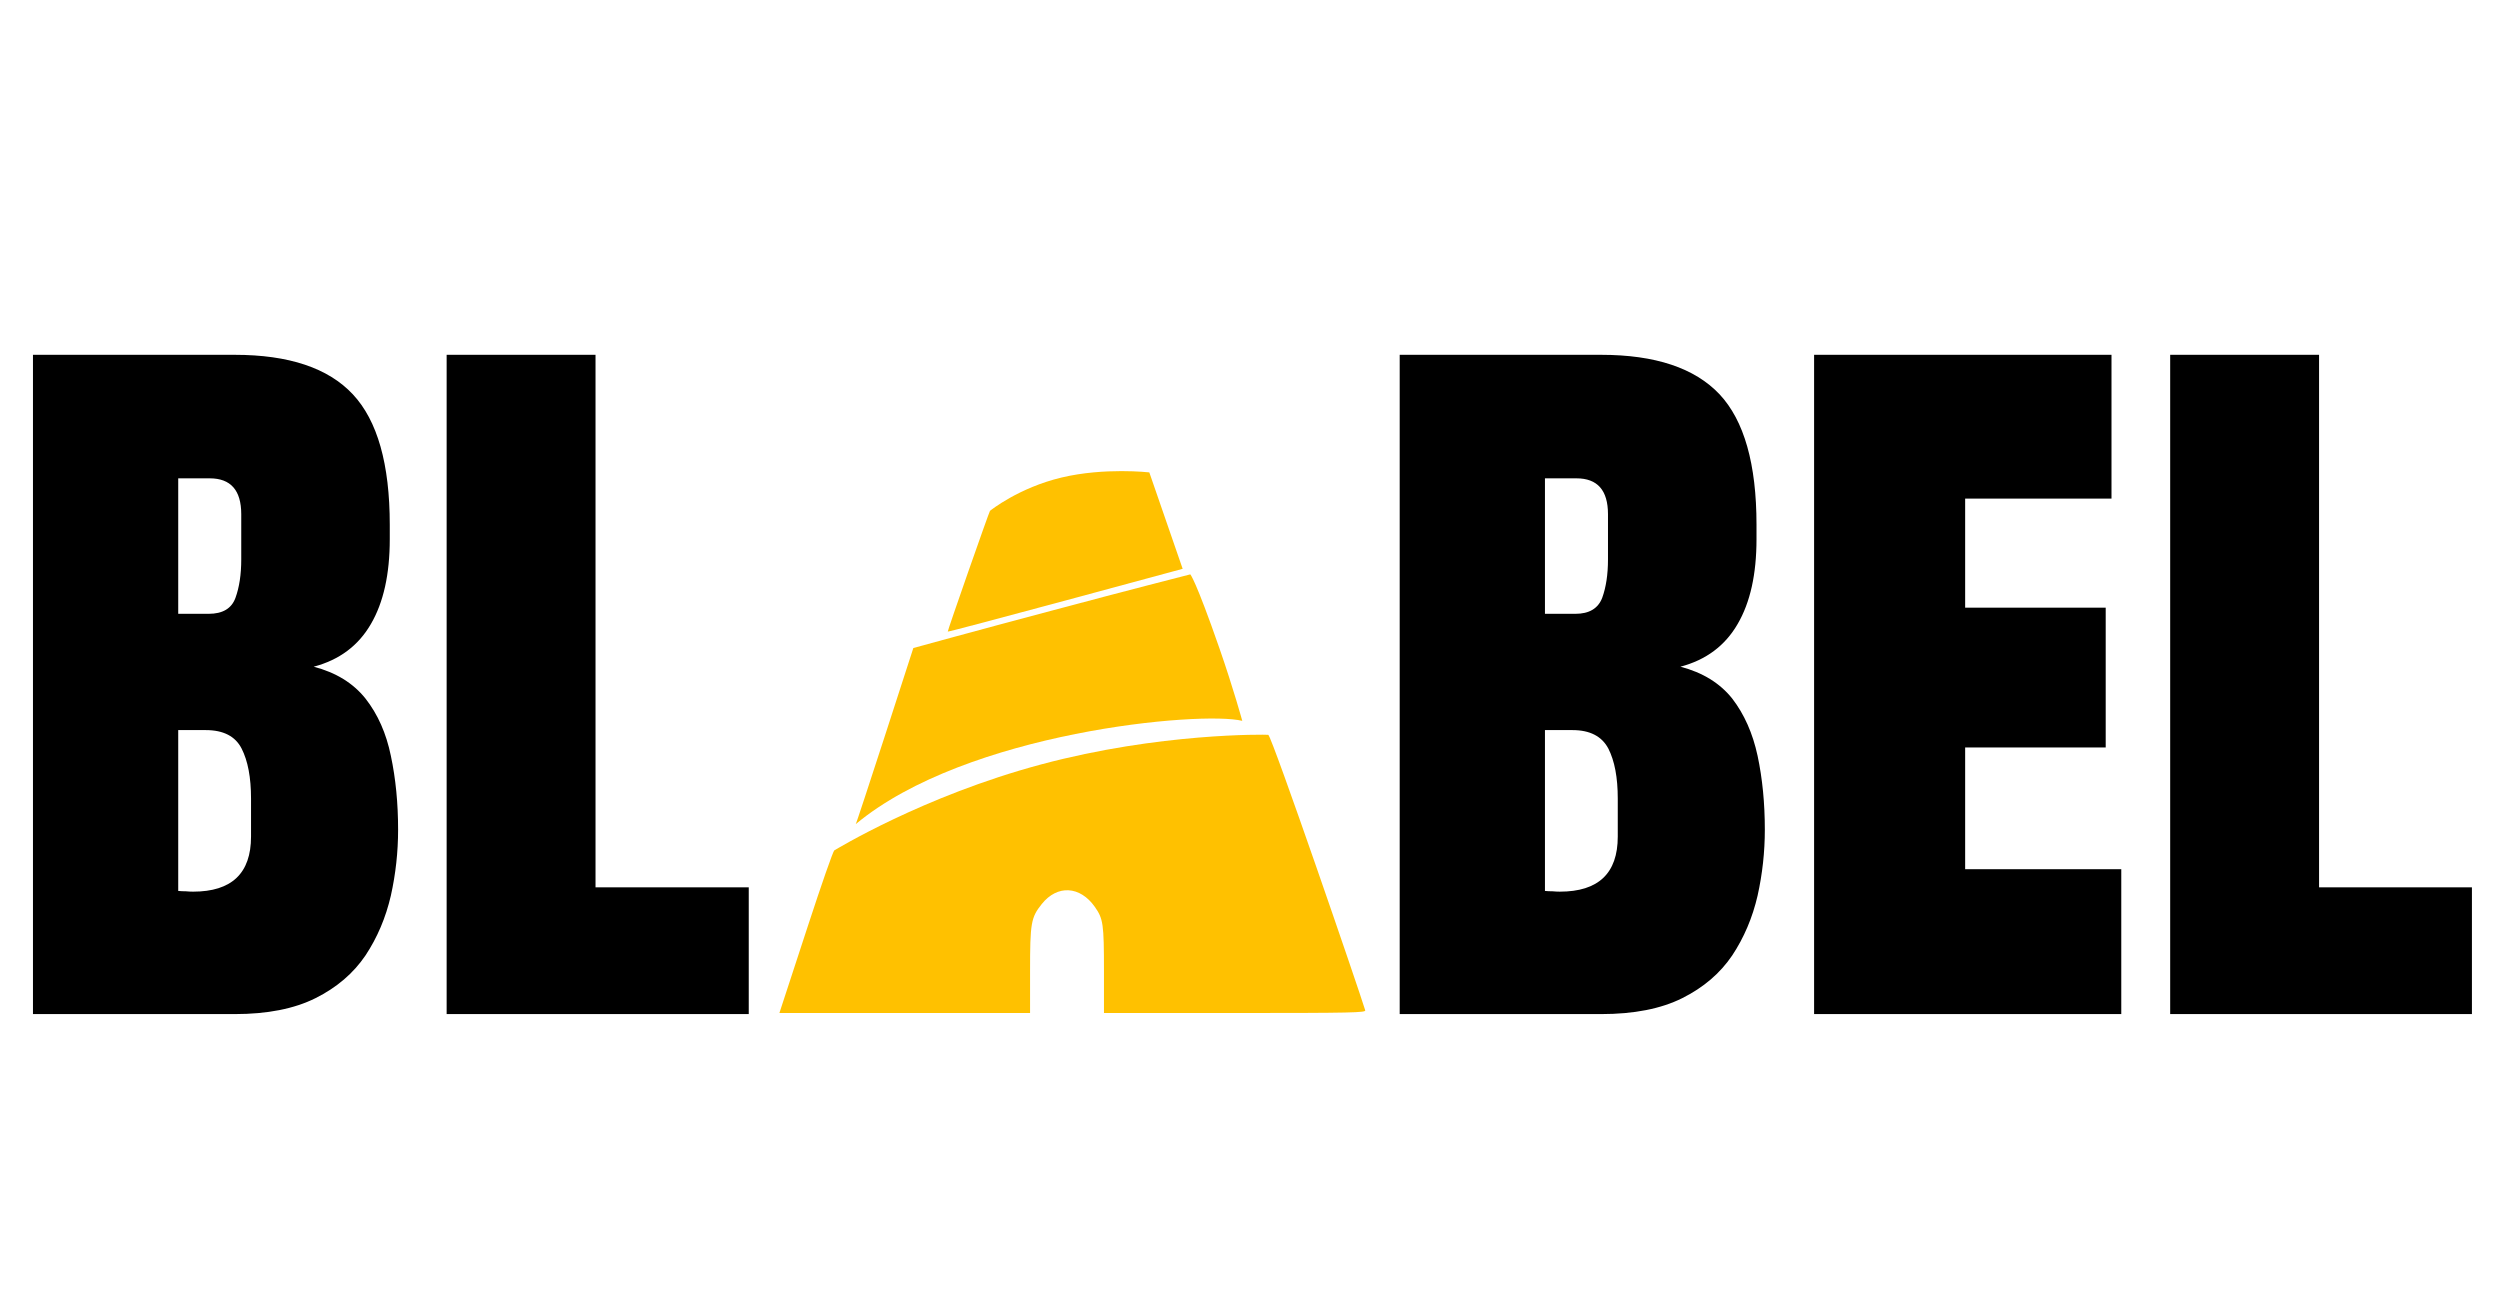 <?xml version="1.0" encoding="utf-8"?>
<svg xmlns="http://www.w3.org/2000/svg" viewBox="214.728 356.008 69.015 36" width="69.015px" height="36px" xmlns:bx="https://boxy-svg.com"><defs><linearGradient id="color-0" bx:pinned="true" gradientUnits="userSpaceOnUse" gradientTransform="matrix(0.646, 0, 0, 0.749, 384.042, 244.209)"><title>Background</title><stop style="stop-color: rgb(75, 85, 99);"/></linearGradient><linearGradient id="color-1" bx:pinned="true" gradientUnits="userSpaceOnUse" gradientTransform="matrix(0.81, -0.029, 0.014, 0.826, -4550.296, -10556.497)"><title>accent</title><stop style="stop-color: rgb(255, 193, 0);"/></linearGradient></defs><g transform="matrix(1, 0, 0, 1, 114.409, 182.503)" id="object-2"><title>blabel-black</title><path d="M 163.59 225.95 L 163.59 207.75 L 169.16 207.75 Q 171.4 207.75 172.42 208.84 Q 173.44 209.93 173.44 212.44 L 173.44 212.84 Q 173.44 214.29 172.92 215.18 Q 172.4 216.08 171.34 216.36 Q 172.26 216.6 172.77 217.24 Q 173.28 217.89 173.47 218.82 Q 173.67 219.76 173.67 220.86 Q 173.67 221.78 173.47 222.68 Q 173.26 223.59 172.77 224.33 Q 172.27 225.07 171.39 225.51 Q 170.51 225.95 169.16 225.95 Z M 167.6 214.9 L 168.44 214.9 Q 169.02 214.9 169.18 214.46 Q 169.34 214.02 169.34 213.4 L 169.34 212.15 Q 169.34 211.16 168.47 211.16 L 167.6 211.16 Z M 168.01 222.57 Q 169.61 222.57 169.61 221.05 L 169.61 220 Q 169.61 219.13 169.35 218.62 Q 169.09 218.11 168.36 218.11 L 167.6 218.11 L 167.6 222.55 Q 167.7 222.56 167.81 222.56 Q 167.92 222.57 168.01 222.57 Z M 175.01 225.95 L 175.01 207.75 L 179.12 207.75 L 179.12 222.45 L 183.35 222.45 L 183.35 225.95 Z M 201.32 225.95 L 201.32 207.75 L 206.88 207.75 Q 209.12 207.75 210.15 208.84 Q 211.17 209.93 211.17 212.44 L 211.17 212.84 Q 211.17 214.29 210.65 215.18 Q 210.13 216.08 209.07 216.36 Q 209.99 216.6 210.5 217.24 Q 211 217.89 211.2 218.82 Q 211.4 219.76 211.4 220.86 Q 211.4 221.78 211.2 222.68 Q 210.99 223.59 210.5 224.33 Q 210 225.07 209.12 225.51 Q 208.24 225.95 206.88 225.95 Z M 205.33 214.9 L 206.17 214.9 Q 206.74 214.9 206.91 214.46 Q 207.07 214.02 207.07 213.4 L 207.07 212.15 Q 207.07 211.16 206.2 211.16 L 205.33 211.16 Z M 205.74 222.57 Q 207.34 222.57 207.34 221.05 L 207.34 220 Q 207.34 219.13 207.08 218.62 Q 206.81 218.11 206.09 218.11 L 205.33 218.11 L 205.33 222.55 Q 205.42 222.56 205.54 222.56 Q 205.65 222.57 205.74 222.57 Z M 212.76 225.95 L 212.76 207.75 L 220.97 207.75 L 220.97 211.72 L 216.93 211.72 L 216.93 214.73 L 220.81 214.73 L 220.81 218.59 L 216.93 218.59 L 216.93 221.95 L 221.24 221.95 L 221.24 225.95 Z M 222.59 225.95 L 222.59 207.75 L 226.7 207.75 L 226.7 222.45 L 230.92 222.45 L 230.92 225.95 Z" transform="matrix(1, 0, 0, 1, -62.361, -24.45)" style="fill: url(&quot;#color-0&quot;); text-wrap-mode: nowrap;"/><path transform="matrix(1, 0, 0, 1, -62.361, -24.45)" style="fill: url(&quot;#color-0&quot;); text-wrap-mode: nowrap;"/><g transform="matrix(0.004, 0, 0, -0.005, 121.275, 202.803)" fill="#000000" stroke="none" style="" id="group-5"><path d="M 1977.8 3256.25 C 1683.89 3194.84 1493.33 3066.37 1489.83 3063.78 C 1482.87 3056 1217.65 2394.33 1221.23 2392.59 C 1226.61 2388.27 2829.64 2766.57 2829.64 2766.57 L 2581.6 3294.71 C 2581.6 3294.71 2271.72 3317.66 1977.8 3256.25 Z" style="fill: url(&quot;#color-1&quot;); transform-box: fill-box; transform-origin: 50% 50%;" transform="matrix(1, -0.017, 0.034, 1, 0, 0)"/><path d="M 2015.57 2487.32 C 1500.12 2377.81 1064.38 2281.72 1064.38 2281.72 C 1064.38 2281.72 663.688 1288.38 666.506 1309.13 C 1433.01 1820.51 3054.46 1935.3 3334.54 1879.65 C 3334.54 1879.65 3273.98 2056.84 3176.75 2280.58 C 3009.65 2664.8 2975.66 2688.4 2975.66 2688.4 C 2975.66 2688.4 2531.02 2597.78 2015.57 2487.32 Z" style="fill: url(&quot;#color-1&quot;);"/><path d="M 1947.19 1639.24 C 1130.39 1464.28 527 1167.54 519 1164.54 C 511 1161.54 430 975.537 338 750.537 C 246 525.537 140 266.537 140 266.537 L 1005 266.537 L 1870 266.537 L 1870 494.537 C 1870 764.537 1876 793.537 1951 868.537 C 2058 975.537 2215 968.537 2317 852.537 C 2375 786.537 2380 759.537 2380 497.537 L 2380 266.537 L 3285 266.537 C 4097 266.537 4189 268.537 4183 281.537 C 4142 390.537 3540.82 1790.99 3514 1802.54 C 3496.62 1804.25 2764.19 1814.24 1947.19 1639.24 Z" style="fill: url(&quot;#color-1&quot;);"/></g></g></svg>